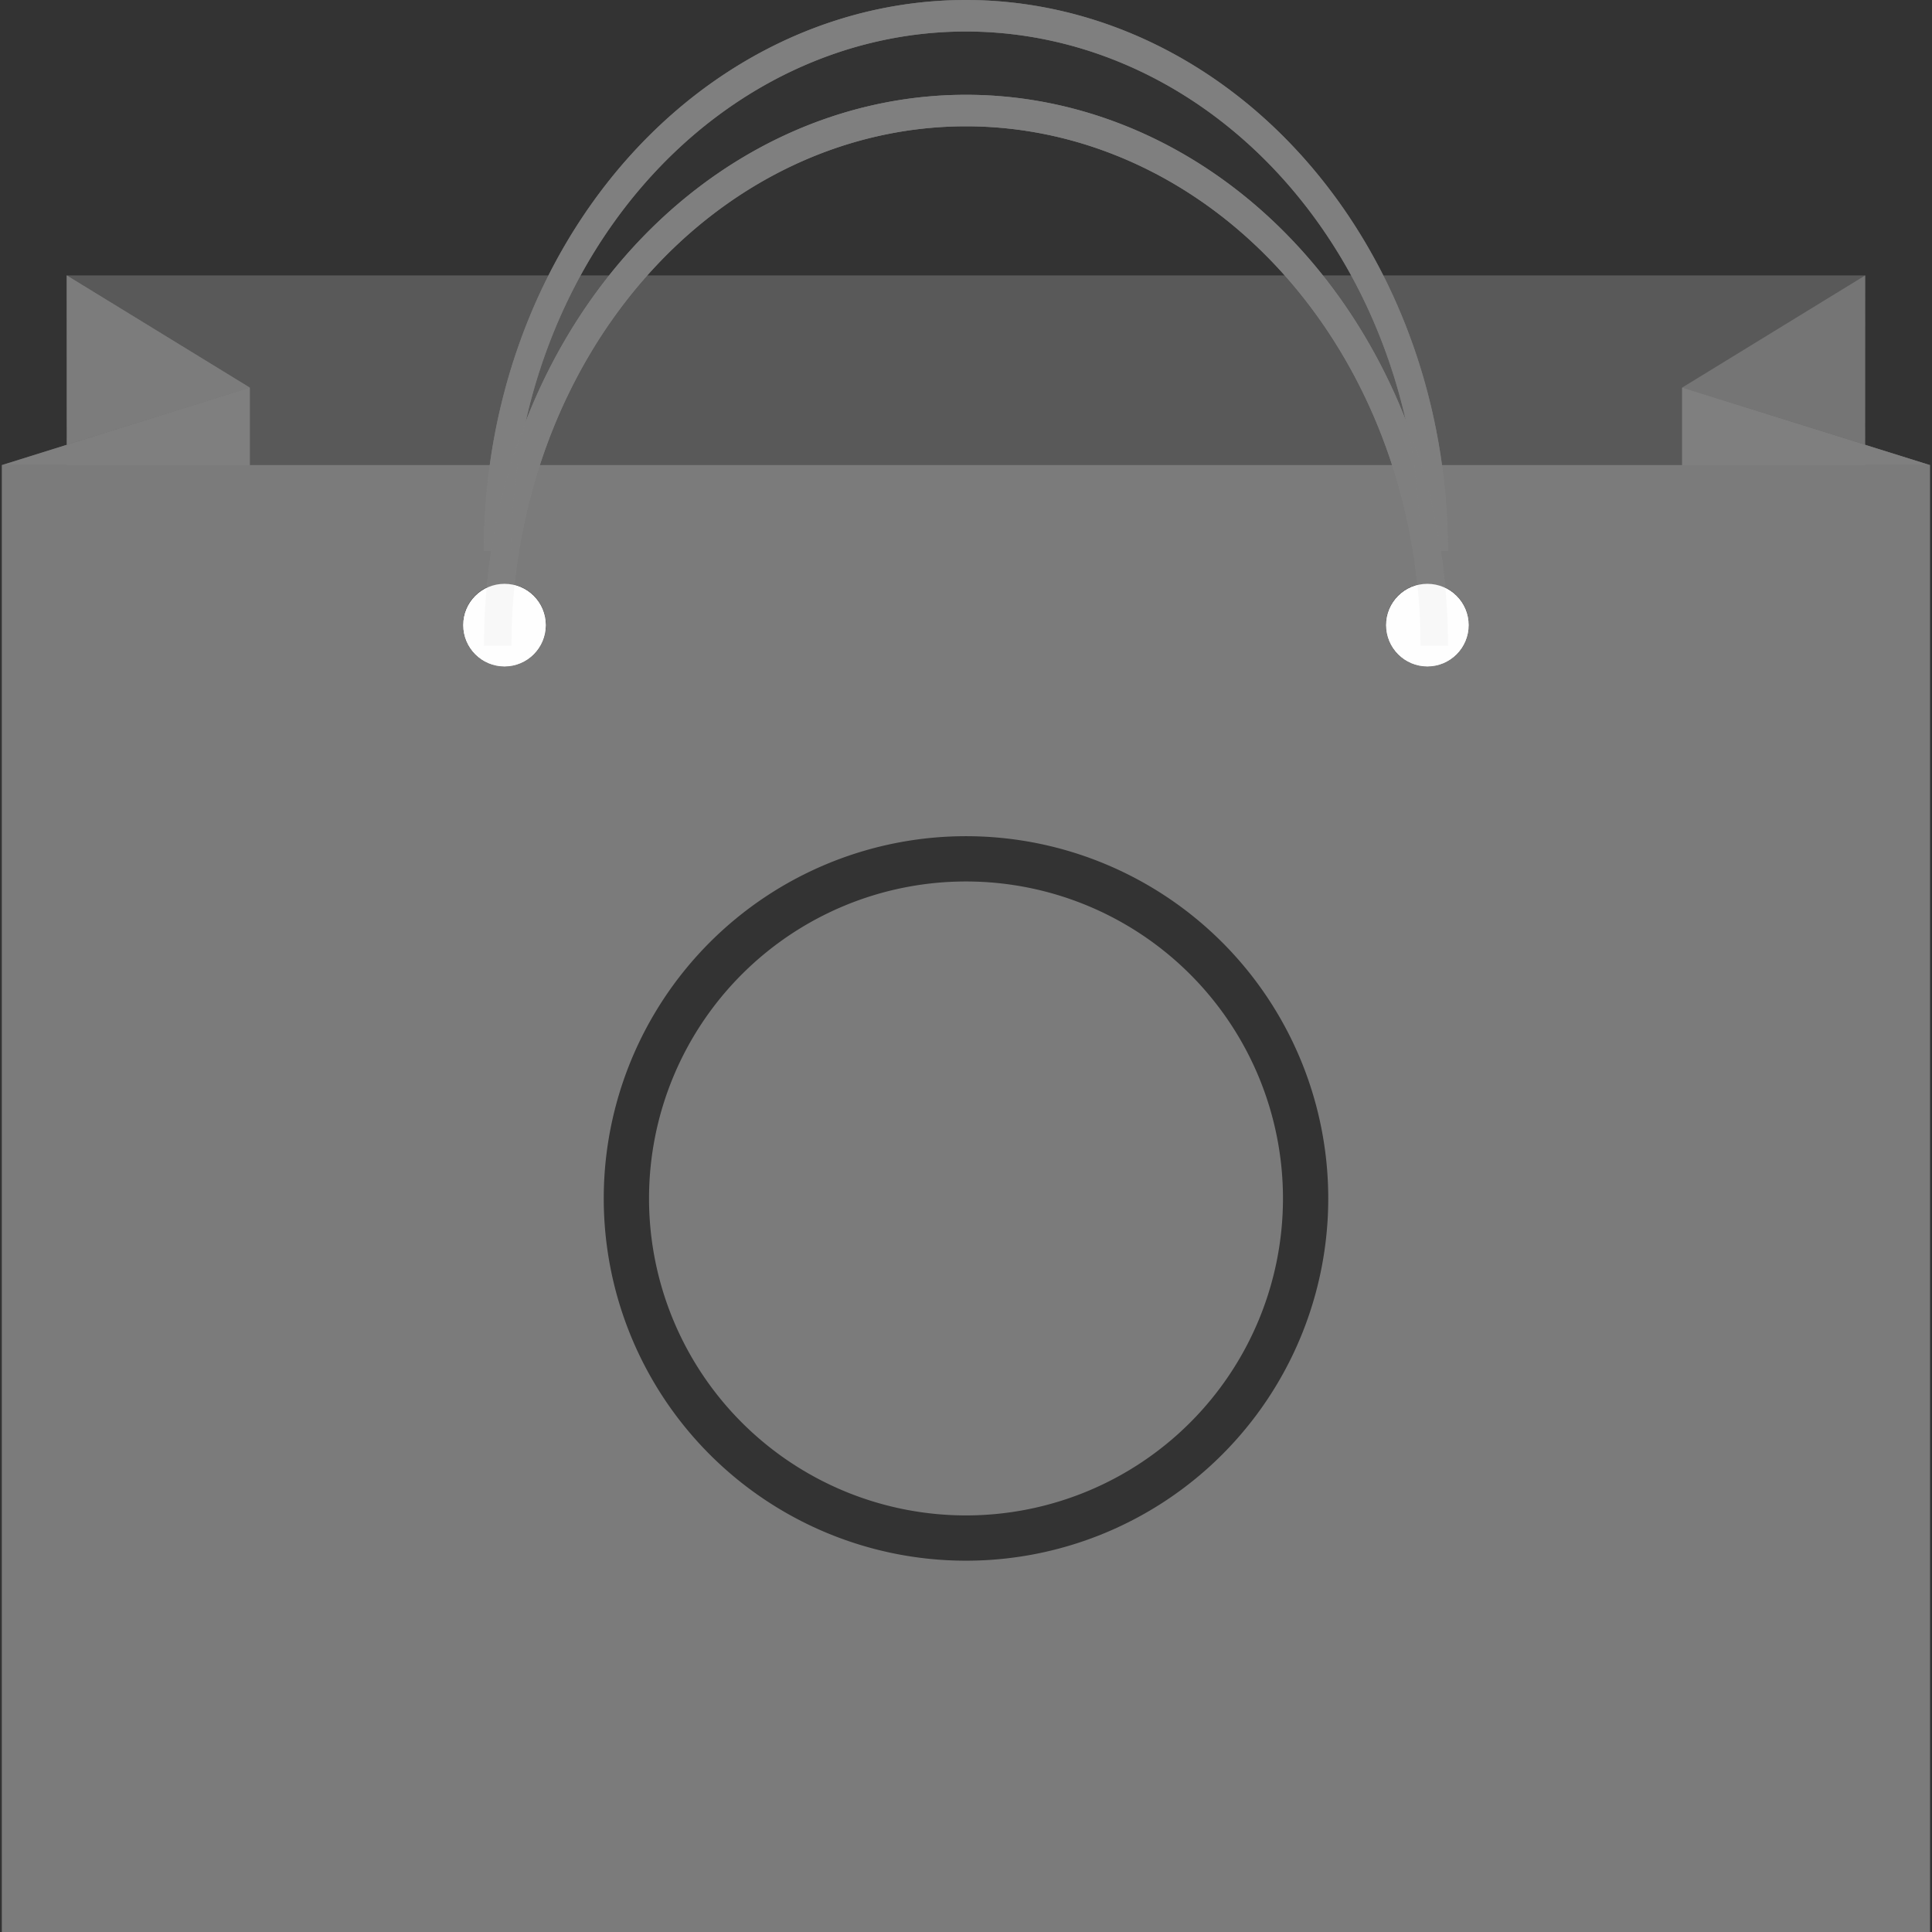 <?xml version="1.0" encoding="UTF-8" standalone="no"?>
<svg
   xmlns:dc="http://purl.org/dc/elements/1.1/"
   xmlns:cc="http://creativecommons.org/ns#"
   xmlns:rdf="http://www.w3.org/1999/02/22-rdf-syntax-ns#"
   xmlns:svg="http://www.w3.org/2000/svg"
   xmlns="http://www.w3.org/2000/svg"
   xmlns:sodipodi="http://sodipodi.sourceforge.net/DTD/sodipodi-0.dtd"
   xmlns:inkscape="http://www.inkscape.org/namespaces/inkscape"
   height="16"
   width="16"
   version="1.1"
   id="svg8"
   sodipodi:docname="software-store-symbolic.svg"
   inkscape:version="0.92.3 (2405546, 2018-03-11)">
  <rect width="100%" height="100%" fill="#333333" stroke="none"/>
  <defs
     id="defs12" />
  <sodipodi:namedview
     pagecolor="#ffffff"
     bordercolor="#666666"
     borderopacity="1"
     objecttolerance="10"
     gridtolerance="10"
     guidetolerance="10"
     inkscape:pageopacity="0"
     inkscape:pageshadow="2"
     inkscape:window-width="1572"
     inkscape:window-height="1272"
     id="namedview10"
     showgrid="false"
     inkscape:zoom="14.75"
     inkscape:cx="-10.745763"
     inkscape:cy="8"
     inkscape:window-x="110"
     inkscape:window-y="88"
     inkscape:window-maximized="0"
     inkscape:current-layer="svg8" />
  <g
     id="g913"
     transform="translate(24.542,-21.356)">
    <path
       style="fill:#808080;fill-opacity:0.502;fill-rule:evenodd;stroke:none;stroke-width:0.114"
       d="m -23.989,23.637 v 1.571 H -9.097 V 23.637 H -23.989"
       id="path758-3"
       inkscape:connector-curvature="0" />
    <path
       id="rect1285-6"
       d="M -24.527,25.207 V 37.356 H -8.558 V 25.207 Z m 4.137,0.982 a 0.342,0.342 0 0 1 0.027,0 0.342,0.342 0 0 1 0.342,0.344 0.342,0.342 0 0 1 -0.342,0.342 0.342,0.342 0 0 1 -0.344,-0.342 0.342,0.342 0 0 1 0.316,-0.344 z m 7.668,0 a 0.342,0.342 0 0 1 0.344,0.344 0.342,0.342 0 0 1 -0.344,0.342 0.342,0.342 0 0 1 -0.342,-0.342 0.342,0.342 0 0 1 0.342,-0.344 z m -3.82,2.092 a 3,3 0 0 1 3,3 3,3 0 0 1 -3,3 3,3 0 0 1 -3,-3 3,3 0 0 1 3,-3 z m 0,0.375 a 2.625,2.625 0 0 0 -2.625,2.625 2.625,2.625 0 0 0 2.625,2.625 2.625,2.625 0 0 0 2.625,-2.625 2.625,2.625 0 0 0 -2.625,-2.625 z"
       style="opacity:0.94;fill:#808080;fill-opacity:1;stroke:none;stroke-width:0.066;stroke-linecap:butt;stroke-linejoin:bevel;stroke-miterlimit:4;stroke-dasharray:none;stroke-opacity:1;paint-order:fill markers stroke"
       inkscape:connector-curvature="0" />
    <path
       sodipodi:nodetypes="cccc"
       inkscape:connector-curvature="0"
       id="rect1333-4-7"
       d="m -22.474,24.566 v 0.642 h -2.053 z"
       style="opacity:0.94;fill:#808080;fill-opacity:0.941;stroke:none;stroke-width:0.099;stroke-linecap:butt;stroke-linejoin:bevel;stroke-miterlimit:4;stroke-dasharray:none;stroke-opacity:1;paint-order:fill markers stroke" />
    <path
       sodipodi:nodetypes="cccc"
       inkscape:connector-curvature="0"
       id="rect1333-7-5"
       d="m -23.989,23.637 6.84e-4,1.402 1.515,-0.473 z"
       style="opacity:0.94;fill:#808080;fill-opacity:0.737;stroke:none;stroke-width:0.088;stroke-linecap:butt;stroke-linejoin:bevel;stroke-miterlimit:4;stroke-dasharray:none;stroke-opacity:1;paint-order:fill markers stroke" />
    <path
       sodipodi:nodetypes="cccc"
       inkscape:connector-curvature="0"
       id="rect1333-4-1-3"
       d="m -10.611,24.566 v 0.642 h 2.053 z"
       style="opacity:0.94;fill:#808080;fill-opacity:0.941;stroke:none;stroke-width:0.099;stroke-linecap:butt;stroke-linejoin:bevel;stroke-miterlimit:4;stroke-dasharray:none;stroke-opacity:1;paint-order:fill markers stroke" />
    <path
       sodipodi:nodetypes="cccc"
       inkscape:connector-curvature="0"
       id="rect1333-7-9-5"
       d="m -9.095,23.637 -6.84e-4,1.402 -1.515,-0.473 z"
       style="opacity:0.94;fill:#808080;fill-opacity:0.502;stroke:none;stroke-width:0.088;stroke-linecap:butt;stroke-linejoin:bevel;stroke-miterlimit:4;stroke-dasharray:none;stroke-opacity:1;paint-order:fill markers stroke" />
    <g
       id="g919"
       transform="translate(-24.542,21.356)">
      <path
         style="opacity:0.94;fill:#808080;fill-opacity:0.941;stroke:none;stroke-width:0.09;stroke-linecap:butt;stroke-linejoin:bevel;stroke-miterlimit:4;stroke-dasharray:none;stroke-opacity:1;paint-order:fill markers stroke"
         d="M 7.999,-1.33e-6 A 3.992,4.563 0 0 0 4.007,4.563 H 4.235 A 3.764,4.302 0 0 1 7.999,0.261 3.764,4.302 0 0 1 11.763,4.563 h 0.228 A 3.992,4.563 0 0 0 7.999,-1.33e-6 Z"
         id="path1392-8-6"
         inkscape:connector-curvature="0" />
      <path
         style="opacity:1;fill:#808080;fill-opacity:0.941;stroke:none;stroke-width:0.09;stroke-linecap:butt;stroke-linejoin:bevel;stroke-miterlimit:4;stroke-dasharray:none;stroke-opacity:1;paint-order:fill markers stroke"
         d="M 8,0.785 A 3.992,4.563 0 0 0 4.008,5.348 h 0.228 a 3.764,4.302 0 0 1 3.764,-4.302 3.764,4.302 0 0 1 3.764,4.302 h 0.228 A 3.992,4.563 0 0 0 8,0.785 Z"
         id="path1392-2"
         inkscape:connector-curvature="0" />
    </g>
    <circle
       r="0.342"
       cy="26.533"
       cx="-20.364"
       id="path1428-9"
       style="opacity:0.94;fill:#ffffff;fill-opacity:1;stroke:none;stroke-width:0.027;stroke-linecap:butt;stroke-linejoin:bevel;stroke-miterlimit:4;stroke-dasharray:none;stroke-opacity:1;paint-order:fill markers stroke" />
    <circle
       r="0.342"
       cy="26.533"
       cx="-12.721"
       id="path1428-8-1"
       style="opacity:0.94;fill:#ffffff;fill-opacity:1;stroke:none;stroke-width:0.027;stroke-linecap:butt;stroke-linejoin:bevel;stroke-miterlimit:4;stroke-dasharray:none;stroke-opacity:1;paint-order:fill markers stroke" />
    <g
       id="g925"
       transform="translate(-24.542,21.356)">
      <path
         inkscape:connector-curvature="0"
         id="path921"
         d="M 7.999,-1.33e-6 A 3.992,4.563 0 0 0 4.007,4.563 H 4.235 A 3.764,4.302 0 0 1 7.999,0.261 3.764,4.302 0 0 1 11.763,4.563 h 0.228 A 3.992,4.563 0 0 0 7.999,-1.33e-6 Z"
         style="opacity:0.94;fill:#808080;fill-opacity:0.941;stroke:none;stroke-width:0.09;stroke-linecap:butt;stroke-linejoin:bevel;stroke-miterlimit:4;stroke-dasharray:none;stroke-opacity:1;paint-order:fill markers stroke" />
      <path
         inkscape:connector-curvature="0"
         id="path923"
         d="M 8,0.785 A 3.992,4.563 0 0 0 4.008,5.348 h 0.228 a 3.764,4.302 0 0 1 3.764,-4.302 3.764,4.302 0 0 1 3.764,4.302 h 0.228 A 3.992,4.563 0 0 0 8,0.785 Z"
         style="opacity:1;fill:#808080;fill-opacity:0.941;stroke:none;stroke-width:0.09;stroke-linecap:butt;stroke-linejoin:bevel;stroke-miterlimit:4;stroke-dasharray:none;stroke-opacity:1;paint-order:fill markers stroke" />
    </g>
    <circle
       style="opacity:0.94;fill:#ffffff;fill-opacity:1;stroke:none;stroke-width:0.027;stroke-linecap:butt;stroke-linejoin:bevel;stroke-miterlimit:4;stroke-dasharray:none;stroke-opacity:1;paint-order:fill markers stroke"
       id="circle927"
       cx="-20.364"
       cy="26.533"
       r="0.342" />
    <circle
       style="opacity:0.94;fill:#ffffff;fill-opacity:1;stroke:none;stroke-width:0.027;stroke-linecap:butt;stroke-linejoin:bevel;stroke-miterlimit:4;stroke-dasharray:none;stroke-opacity:1;paint-order:fill markers stroke"
       id="circle929"
       cx="-12.721"
       cy="26.533"
       r="0.342" />
    <g
       id="g938"
       transform="translate(-24.542,21.356)">
      <path
         sodipodi:nodetypes="cccc"
         inkscape:connector-curvature="0"
         id="path932"
         d="M 0.553,2.281 0.554,3.683 2.069,3.21 Z"
         style="opacity:0.94;fill:#808080;fill-opacity:0.737;stroke:none;stroke-width:0.088;stroke-linecap:butt;stroke-linejoin:bevel;stroke-miterlimit:4;stroke-dasharray:none;stroke-opacity:1;paint-order:fill markers stroke" />
      <path
         sodipodi:nodetypes="cccc"
         inkscape:connector-curvature="0"
         id="path934"
         d="m 2.069,3.21 v 0.642 H 0.015 Z"
         style="opacity:0.94;fill:#808080;fill-opacity:0.941;stroke:none;stroke-width:0.099;stroke-linecap:butt;stroke-linejoin:bevel;stroke-miterlimit:4;stroke-dasharray:none;stroke-opacity:1;paint-order:fill markers stroke" />
    </g>
    <g
       id="g946"
       transform="translate(-24.542,21.356)">
      <path
         sodipodi:nodetypes="cccc"
         inkscape:connector-curvature="0"
         id="path940"
         d="M 15.447,2.281 15.446,3.683 13.931,3.21 Z"
         style="opacity:0.94;fill:#808080;fill-opacity:0.502;stroke:none;stroke-width:0.088;stroke-linecap:butt;stroke-linejoin:bevel;stroke-miterlimit:4;stroke-dasharray:none;stroke-opacity:1;paint-order:fill markers stroke" />
      <path
         sodipodi:nodetypes="cccc"
         inkscape:connector-curvature="0"
         id="path942"
         d="m 13.931,3.21 v 0.642 h 2.053 z"
         style="opacity:0.94;fill:#808080;fill-opacity:0.941;stroke:none;stroke-width:0.099;stroke-linecap:butt;stroke-linejoin:bevel;stroke-miterlimit:4;stroke-dasharray:none;stroke-opacity:1;paint-order:fill markers stroke" />
    </g>
  </g>
</svg>
